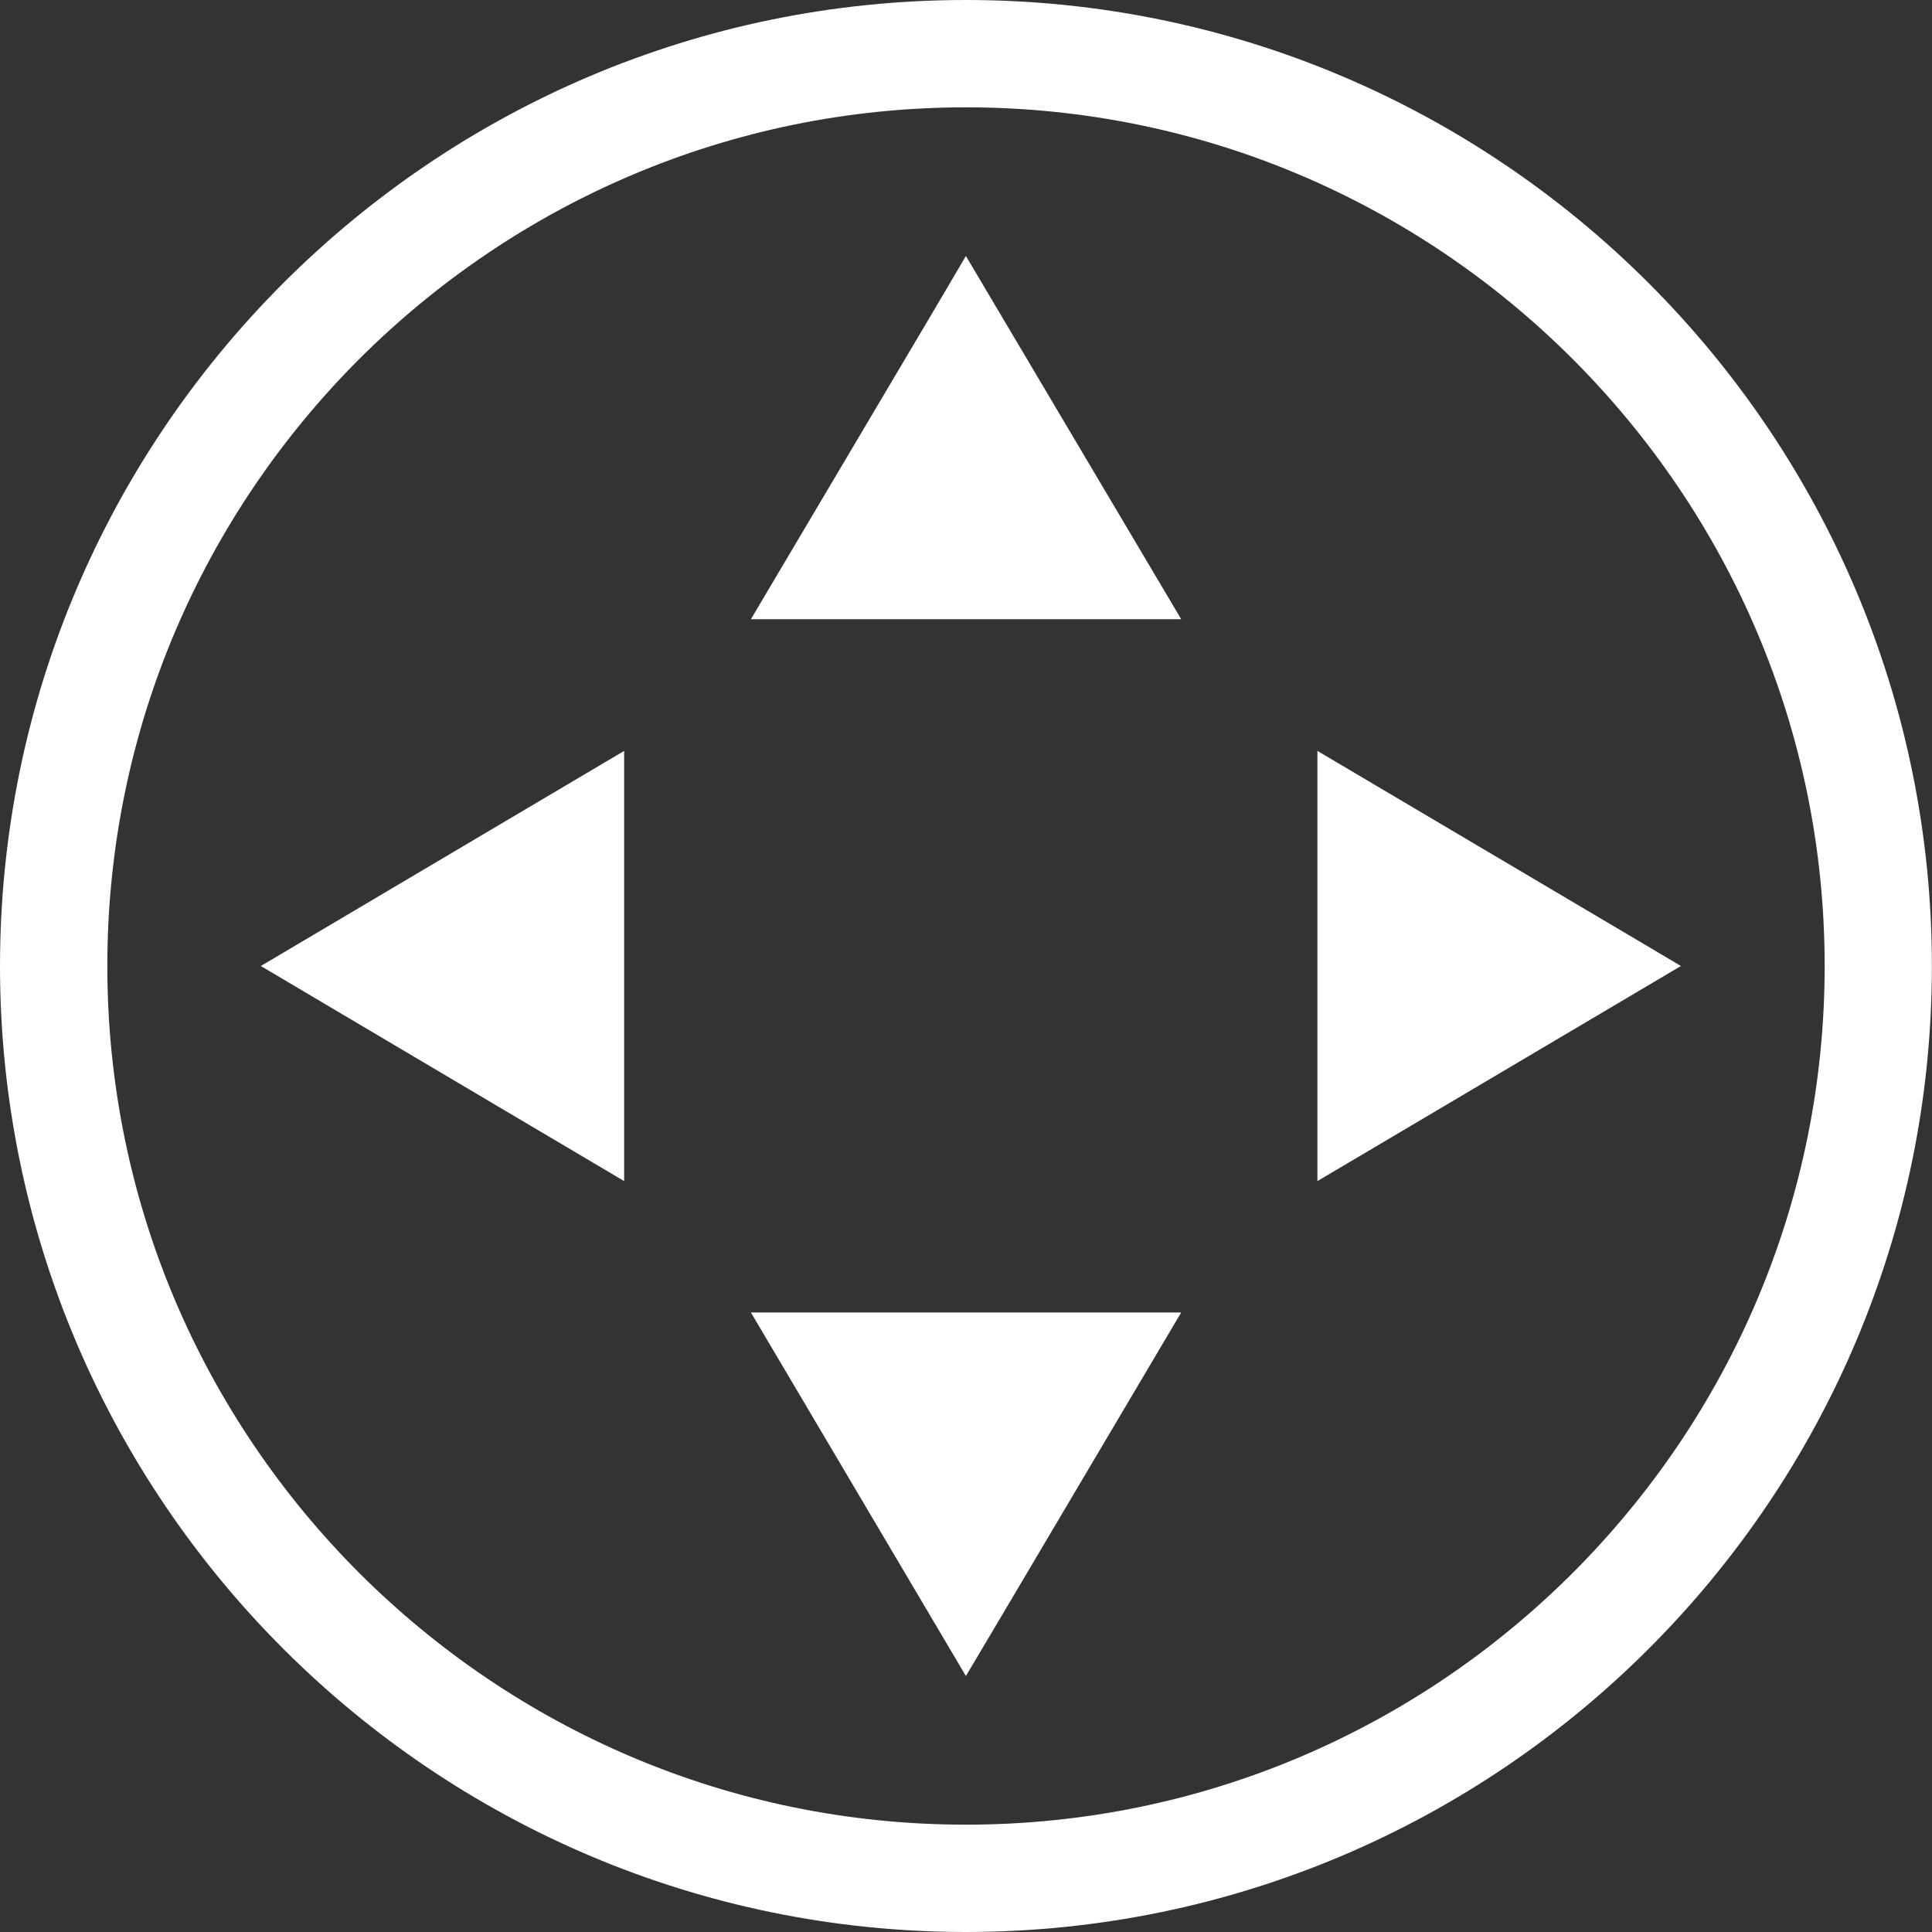 <?xml version="1.0" encoding="UTF-8" standalone="no"?>
<!-- Created with Inkscape (http://www.inkscape.org/) -->

<svg xmlns:dc="http://purl.org/dc/elements/1.1/"
   xmlns:cc="http://creativecommons.org/ns#"
   xmlns:rdf="http://www.w3.org/1999/02/22-rdf-syntax-ns#"
   xmlns:svg="http://www.w3.org/2000/svg"
   xmlns="http://www.w3.org/2000/svg"
   xmlns:sodipodi="http://sodipodi.sourceforge.net/DTD/sodipodi-0.dtd"
   xmlns:inkscape="http://www.inkscape.org/namespaces/inkscape"
   width="32px"
   height="32px"
   viewBox="0 0 18 18"
   id="svg19931"
   version="1.1"
   inkscape:version="0.91 r13725"
   sodipodi:docname="pip_toggle.svg">
  <rect x="0" y="0" width="18" height="18" fill="#333333" stroke="none"/>
  <defs
     id="defs19933" />
  <g
     inkscape:label="Layer 1"
     inkscape:groupmode="layer"
     id="layer1"
     transform="translate(-245.286,-280.505)">
    <polygon
       transform="translate(232.092,226.211)"
       style="fill:#ffffff"
       points="23.586,59.714 22.193,57.364 20.805,59.714 "
       id="polygon13969" />
    <polygon
       transform="translate(232.092,226.211)"
       style="fill:#ffffff"
       points="22.971,59.364 21.417,59.364 22.496,57.544 22.193,57.364 21.894,57.544 22.193,57.364 21.894,57.187 20.19,60.063 24.199,60.063 22.193,56.679 21.894,57.187 22.193,57.364 21.894,57.544 "
       id="polygon13971" />
    <polygon
       transform="translate(232.092,226.211)"
       style="fill:#ffffff"
       points="20.805,66.874 22.193,69.224 23.586,66.874 "
       id="polygon13973" />
    <polygon
       transform="translate(232.092,226.211)"
       style="fill:#ffffff"
       points="21.417,67.224 22.971,67.224 21.894,69.044 22.193,69.224 22.496,69.044 22.193,69.224 22.496,69.399 24.199,66.522 20.19,66.522 22.193,69.909 22.496,69.399 22.193,69.224 22.496,69.044 "
       id="polygon13975" />
    <polygon
       transform="translate(232.092,226.211)"
       style="fill:#ffffff"
       points="25.818,64.685 28.168,63.294 25.818,61.903 "
       id="polygon13977" />
    <polygon
       transform="translate(232.092,226.211)"
       style="fill:#ffffff"
       points="26.168,64.071 26.168,62.517 27.988,63.595 28.168,63.294 27.988,62.993 28.168,63.294 28.347,62.993 25.468,61.29 25.468,65.298 28.855,63.294 28.347,62.993 28.168,63.294 27.988,62.993 "
       id="polygon13979" />
    <polygon
       transform="translate(232.092,226.211)"
       style="fill:#ffffff"
       points="18.659,61.903 16.31,63.294 18.659,64.685 "
       id="polygon13981" />
    <polygon
       transform="translate(232.092,226.211)"
       style="fill:#ffffff"
       points="18.309,62.517 18.309,64.071 16.488,62.993 16.31,63.294 16.488,63.595 16.31,63.294 16.132,63.595 19.009,65.298 19.009,61.29 15.624,63.294 16.132,63.595 16.31,63.294 16.488,63.595 "
       id="polygon13983" />
    <path
       inkscape:connector-curvature="0"
       style="fill:#ffffff"
       d="m 254.285,298.005 0,0.5 c 4.965,-0.002 9,-4.035 9,-9 0,-4.965 -4.035,-9 -9,-9 -4.963,0 -8.998,4.035 -8.999,9 10e-4,4.965 4.036,8.998 8.999,9 l 0,-0.5 0,-0.5 c -2.206,0 -4.202,-0.896 -5.653,-2.346 -1.45,-1.451 -2.346,-3.447 -2.346,-5.654 0,-2.207 0.896,-4.203 2.346,-5.654 1.451,-1.449 3.448,-2.346 5.653,-2.346 2.207,0 4.205,0.896 5.654,2.346 1.45,1.451 2.347,3.447 2.347,5.654 0,2.207 -0.896,4.203 -2.347,5.654 -1.449,1.449 -3.447,2.346 -5.654,2.346 l 0,0.5 0,0 z"
       id="path13985" />
  </g>
</svg>
